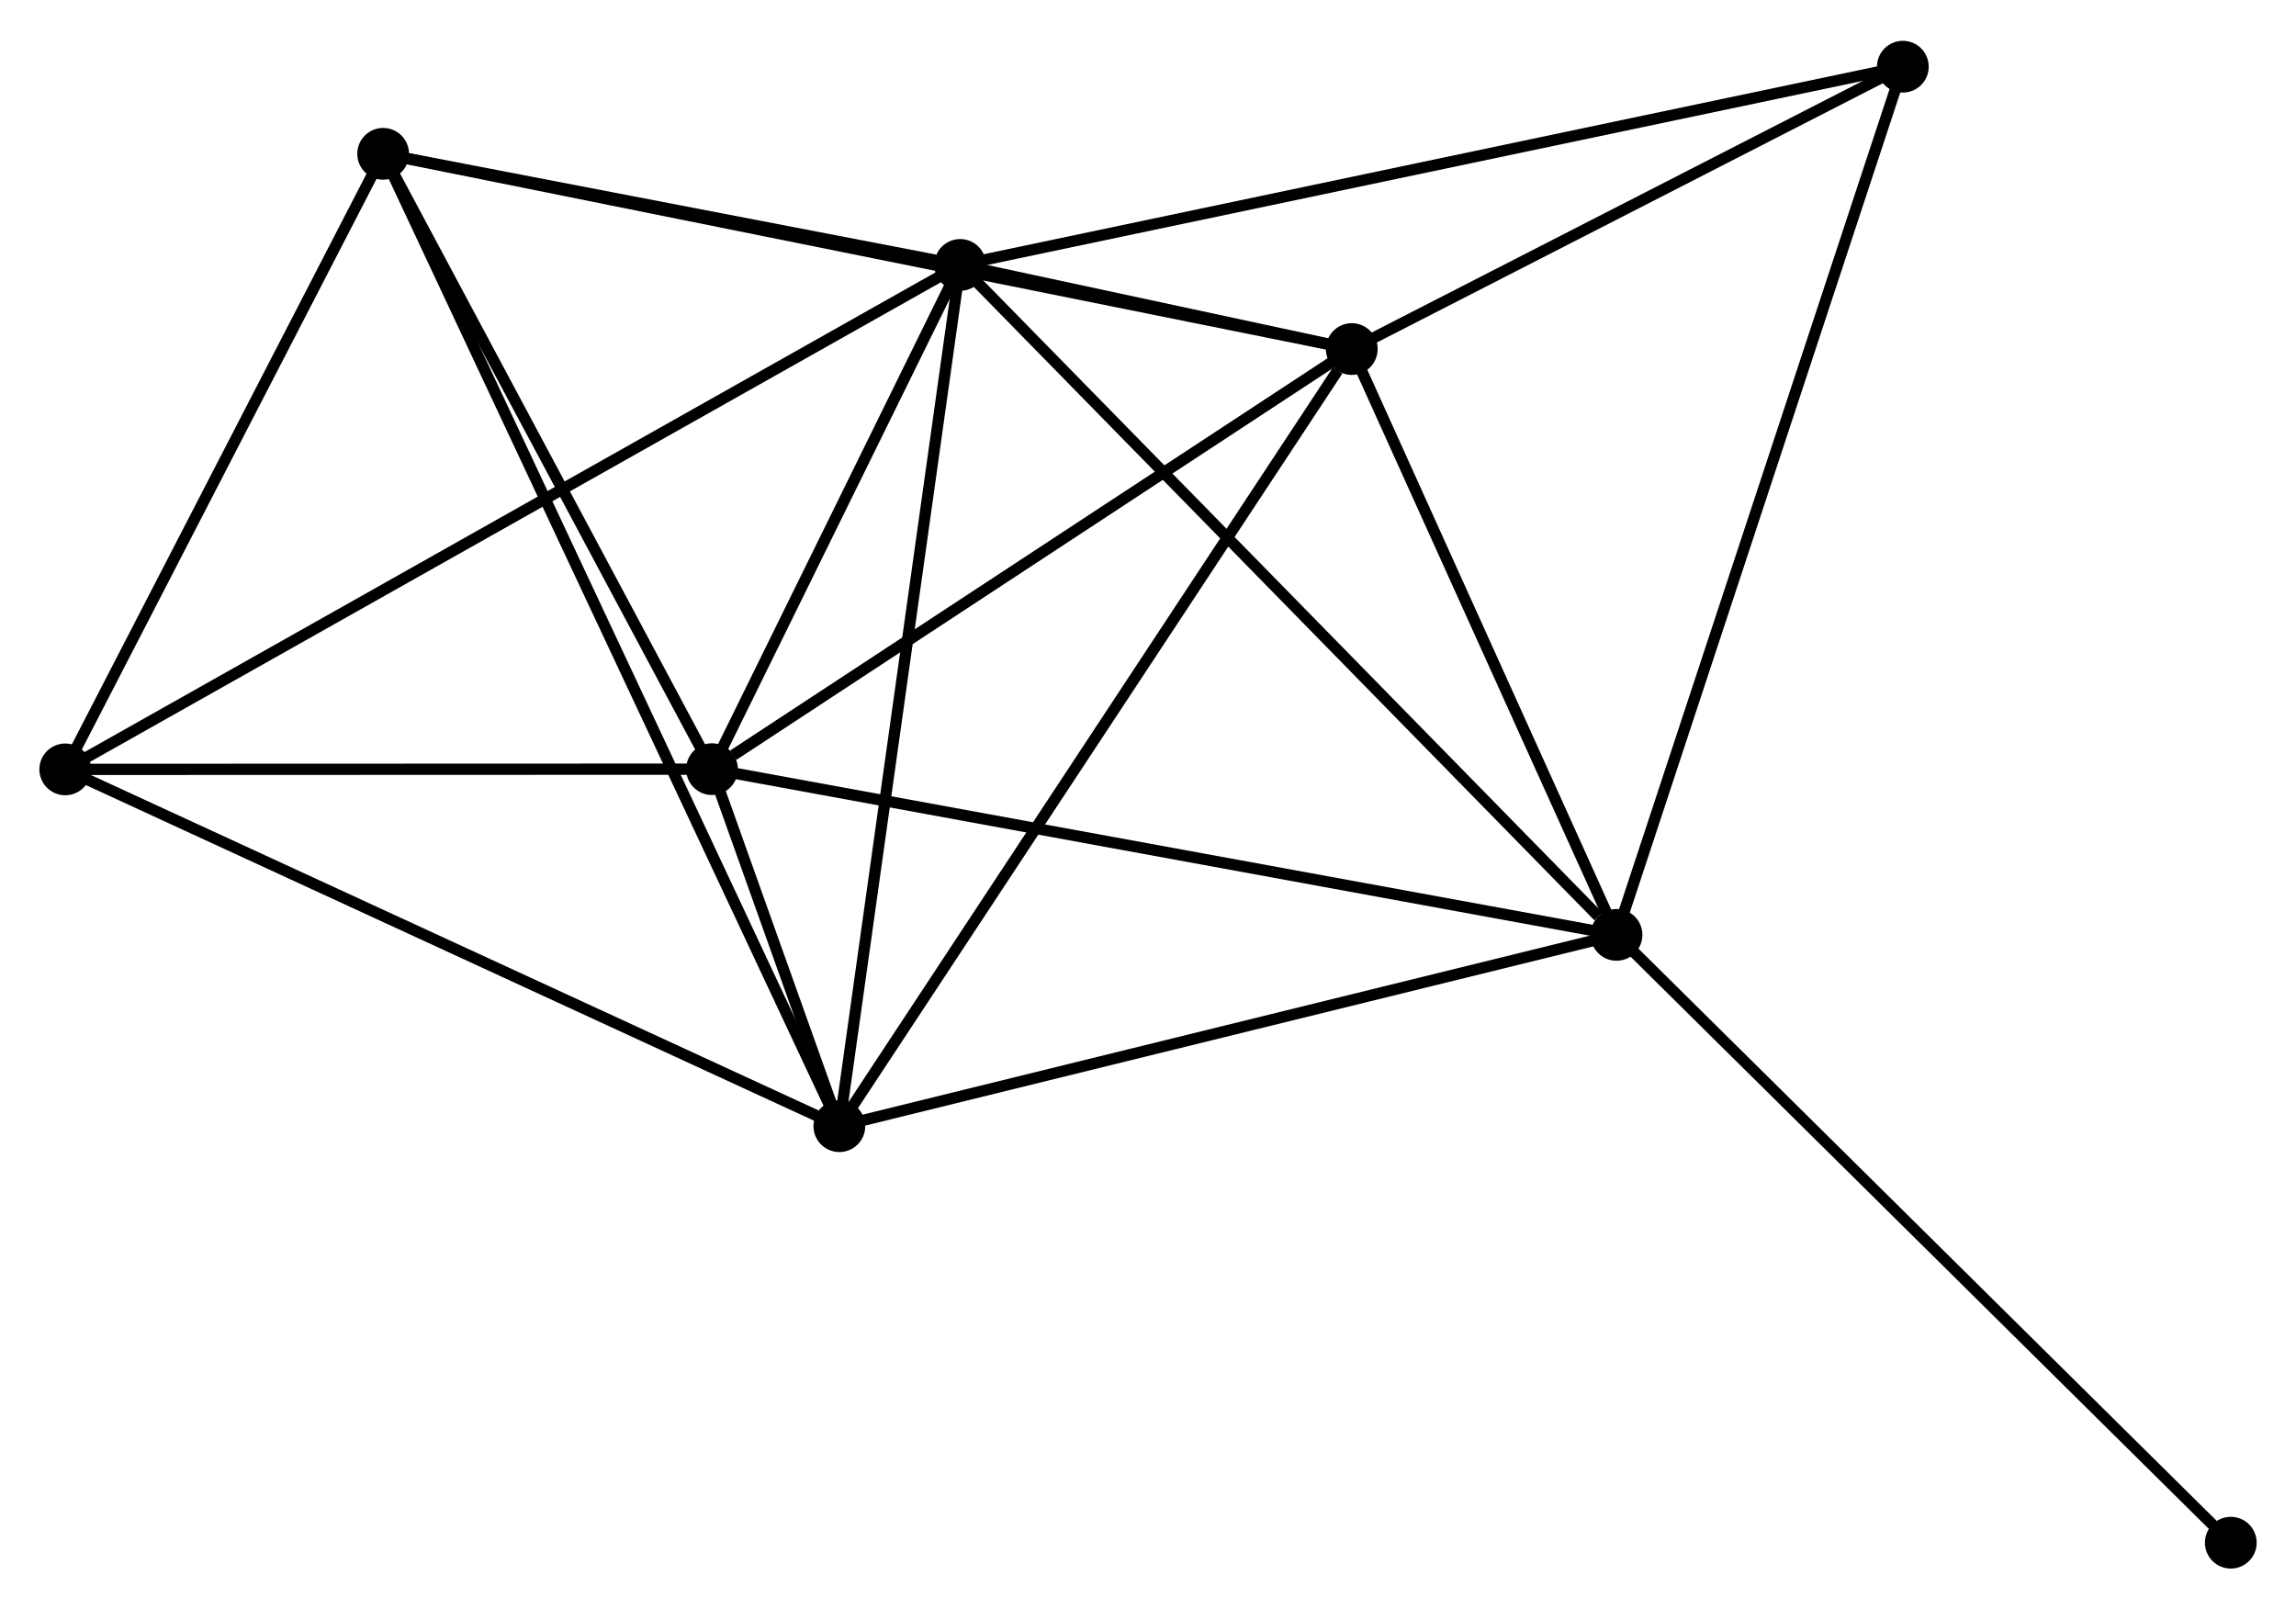 <?xml version="1.0" encoding="UTF-8" standalone="no"?>
<!DOCTYPE svg PUBLIC "-//W3C//DTD SVG 1.1//EN"
 "http://www.w3.org/Graphics/SVG/1.1/DTD/svg11.dtd">
<!-- Generated by graphviz version 2.36.0 (20140111.2315)
 -->
<!-- Title: %3 Pages: 1 -->
<svg width="204pt" height="143pt"
 viewBox="0.00 0.00 204.08 142.80" xmlns="http://www.w3.org/2000/svg" xmlns:xlink="http://www.w3.org/1999/xlink">
<g id="graph0" class="graph" transform="scale(1 1) rotate(0) translate(4 138.798)">
<title>%3</title>
<!-- 0 -->
<g id="node1" class="node"><title>0</title>
<ellipse fill="black" stroke="black" cx="81.344" cy="-115.377" rx="1.8" ry="1.8"/>
</g>
<!-- 1 -->
<g id="node2" class="node"><title>1</title>
<ellipse fill="black" stroke="black" cx="59.286" cy="-70.558" rx="1.8" ry="1.8"/>
</g>
<!-- 0&#45;&#45;1 -->
<g id="edge1" class="edge"><title>0&#45;&#45;1</title>
<path fill="none" stroke="black" d="M80.397,-113.451C76.768,-106.079 63.786,-79.7 60.206,-72.427"/>
</g>
<!-- 2 -->
<g id="node3" class="node"><title>2</title>
<ellipse fill="black" stroke="black" cx="70.606" cy="-38.823" rx="1.8" ry="1.8"/>
</g>
<!-- 0&#45;&#45;2 -->
<g id="edge2" class="edge"><title>0&#45;&#45;2</title>
<path fill="none" stroke="black" d="M81.079,-113.485C79.593,-102.893 72.323,-51.067 70.862,-40.649"/>
</g>
<!-- 3 -->
<g id="node4" class="node"><title>3</title>
<ellipse fill="black" stroke="black" cx="116.152" cy="-107.9" rx="1.8" ry="1.8"/>
</g>
<!-- 0&#45;&#45;3 -->
<g id="edge3" class="edge"><title>0&#45;&#45;3</title>
<path fill="none" stroke="black" d="M83.216,-114.975C89.203,-113.689 107.861,-109.681 114.098,-108.341"/>
</g>
<!-- 4 -->
<g id="node5" class="node"><title>4</title>
<ellipse fill="black" stroke="black" cx="139.684" cy="-55.828" rx="1.8" ry="1.8"/>
</g>
<!-- 0&#45;&#45;4 -->
<g id="edge4" class="edge"><title>0&#45;&#45;4</title>
<path fill="none" stroke="black" d="M82.787,-113.905C90.788,-105.738 129.669,-66.051 138.078,-57.467"/>
</g>
<!-- 5 -->
<g id="node6" class="node"><title>5</title>
<ellipse fill="black" stroke="black" cx="30.056" cy="-125.254" rx="1.8" ry="1.8"/>
</g>
<!-- 0&#45;&#45;5 -->
<g id="edge5" class="edge"><title>0&#45;&#45;5</title>
<path fill="none" stroke="black" d="M79.141,-115.801C70.704,-117.426 40.518,-123.239 32.195,-124.842"/>
</g>
<!-- 6 -->
<g id="node7" class="node"><title>6</title>
<ellipse fill="black" stroke="black" cx="1.8" cy="-70.538" rx="1.8" ry="1.8"/>
</g>
<!-- 0&#45;&#45;6 -->
<g id="edge6" class="edge"><title>0&#45;&#45;6</title>
<path fill="none" stroke="black" d="M79.683,-114.44C69.331,-108.605 13.778,-77.29 3.452,-71.47"/>
</g>
<!-- 7 -->
<g id="node8" class="node"><title>7</title>
<ellipse fill="black" stroke="black" cx="165.135" cy="-132.998" rx="1.8" ry="1.8"/>
</g>
<!-- 0&#45;&#45;7 -->
<g id="edge7" class="edge"><title>0&#45;&#45;7</title>
<path fill="none" stroke="black" d="M83.416,-115.813C95.008,-118.25 151.734,-130.18 163.136,-132.578"/>
</g>
<!-- 1&#45;&#45;2 -->
<g id="edge8" class="edge"><title>1&#45;&#45;2</title>
<path fill="none" stroke="black" d="M59.895,-68.852C61.842,-63.394 67.91,-46.382 69.938,-40.696"/>
</g>
<!-- 1&#45;&#45;3 -->
<g id="edge9" class="edge"><title>1&#45;&#45;3</title>
<path fill="none" stroke="black" d="M61.178,-71.801C69.966,-77.572 106.707,-101.697 114.638,-106.906"/>
</g>
<!-- 1&#45;&#45;4 -->
<g id="edge10" class="edge"><title>1&#45;&#45;4</title>
<path fill="none" stroke="black" d="M61.274,-70.194C72.397,-68.156 126.825,-58.184 137.766,-56.18"/>
</g>
<!-- 1&#45;&#45;5 -->
<g id="edge11" class="edge"><title>1&#45;&#45;5</title>
<path fill="none" stroke="black" d="M58.314,-72.378C53.876,-80.683 35.57,-114.937 31.062,-123.371"/>
</g>
<!-- 1&#45;&#45;6 -->
<g id="edge12" class="edge"><title>1&#45;&#45;6</title>
<path fill="none" stroke="black" d="M57.374,-70.558C48.646,-70.555 12.643,-70.542 3.779,-70.539"/>
</g>
<!-- 2&#45;&#45;3 -->
<g id="edge13" class="edge"><title>2&#45;&#45;3</title>
<path fill="none" stroke="black" d="M71.732,-40.531C77.978,-50.005 108.333,-96.041 114.898,-105.998"/>
</g>
<!-- 2&#45;&#45;4 -->
<g id="edge14" class="edge"><title>2&#45;&#45;4</title>
<path fill="none" stroke="black" d="M72.599,-39.314C82.686,-41.797 128.019,-52.956 137.814,-55.368"/>
</g>
<!-- 2&#45;&#45;5 -->
<g id="edge15" class="edge"><title>2&#45;&#45;5</title>
<path fill="none" stroke="black" d="M69.759,-40.628C64.482,-51.877 36.162,-112.239 30.899,-123.458"/>
</g>
<!-- 2&#45;&#45;6 -->
<g id="edge16" class="edge"><title>2&#45;&#45;6</title>
<path fill="none" stroke="black" d="M68.905,-39.607C59.468,-43.957 13.612,-65.094 3.694,-69.665"/>
</g>
<!-- 3&#45;&#45;4 -->
<g id="edge17" class="edge"><title>3&#45;&#45;4</title>
<path fill="none" stroke="black" d="M116.935,-106.167C120.508,-98.261 135.246,-65.65 138.874,-57.621"/>
</g>
<!-- 3&#45;&#45;5 -->
<g id="edge18" class="edge"><title>3&#45;&#45;5</title>
<path fill="none" stroke="black" d="M114.354,-108.262C103.149,-110.521 43.02,-122.641 31.845,-124.893"/>
</g>
<!-- 3&#45;&#45;7 -->
<g id="edge19" class="edge"><title>3&#45;&#45;7</title>
<path fill="none" stroke="black" d="M117.782,-108.735C125.219,-112.545 155.896,-128.264 163.449,-132.134"/>
</g>
<!-- 4&#45;&#45;7 -->
<g id="edge20" class="edge"><title>4&#45;&#45;7</title>
<path fill="none" stroke="black" d="M140.313,-57.736C143.835,-68.412 161.065,-120.656 164.528,-131.157"/>
</g>
<!-- 8 -->
<g id="node9" class="node"><title>8</title>
<ellipse fill="black" stroke="black" cx="194.284" cy="-1.8" rx="1.8" ry="1.8"/>
</g>
<!-- 4&#45;&#45;8 -->
<g id="edge21" class="edge"><title>4&#45;&#45;8</title>
<path fill="none" stroke="black" d="M141.034,-54.493C148.522,-47.083 184.911,-11.075 192.781,-3.287"/>
</g>
<!-- 5&#45;&#45;6 -->
<g id="edge22" class="edge"><title>5&#45;&#45;6</title>
<path fill="none" stroke="black" d="M29.116,-123.433C24.826,-115.126 7.13,-80.859 2.773,-72.422"/>
</g>
</g>
</svg>
